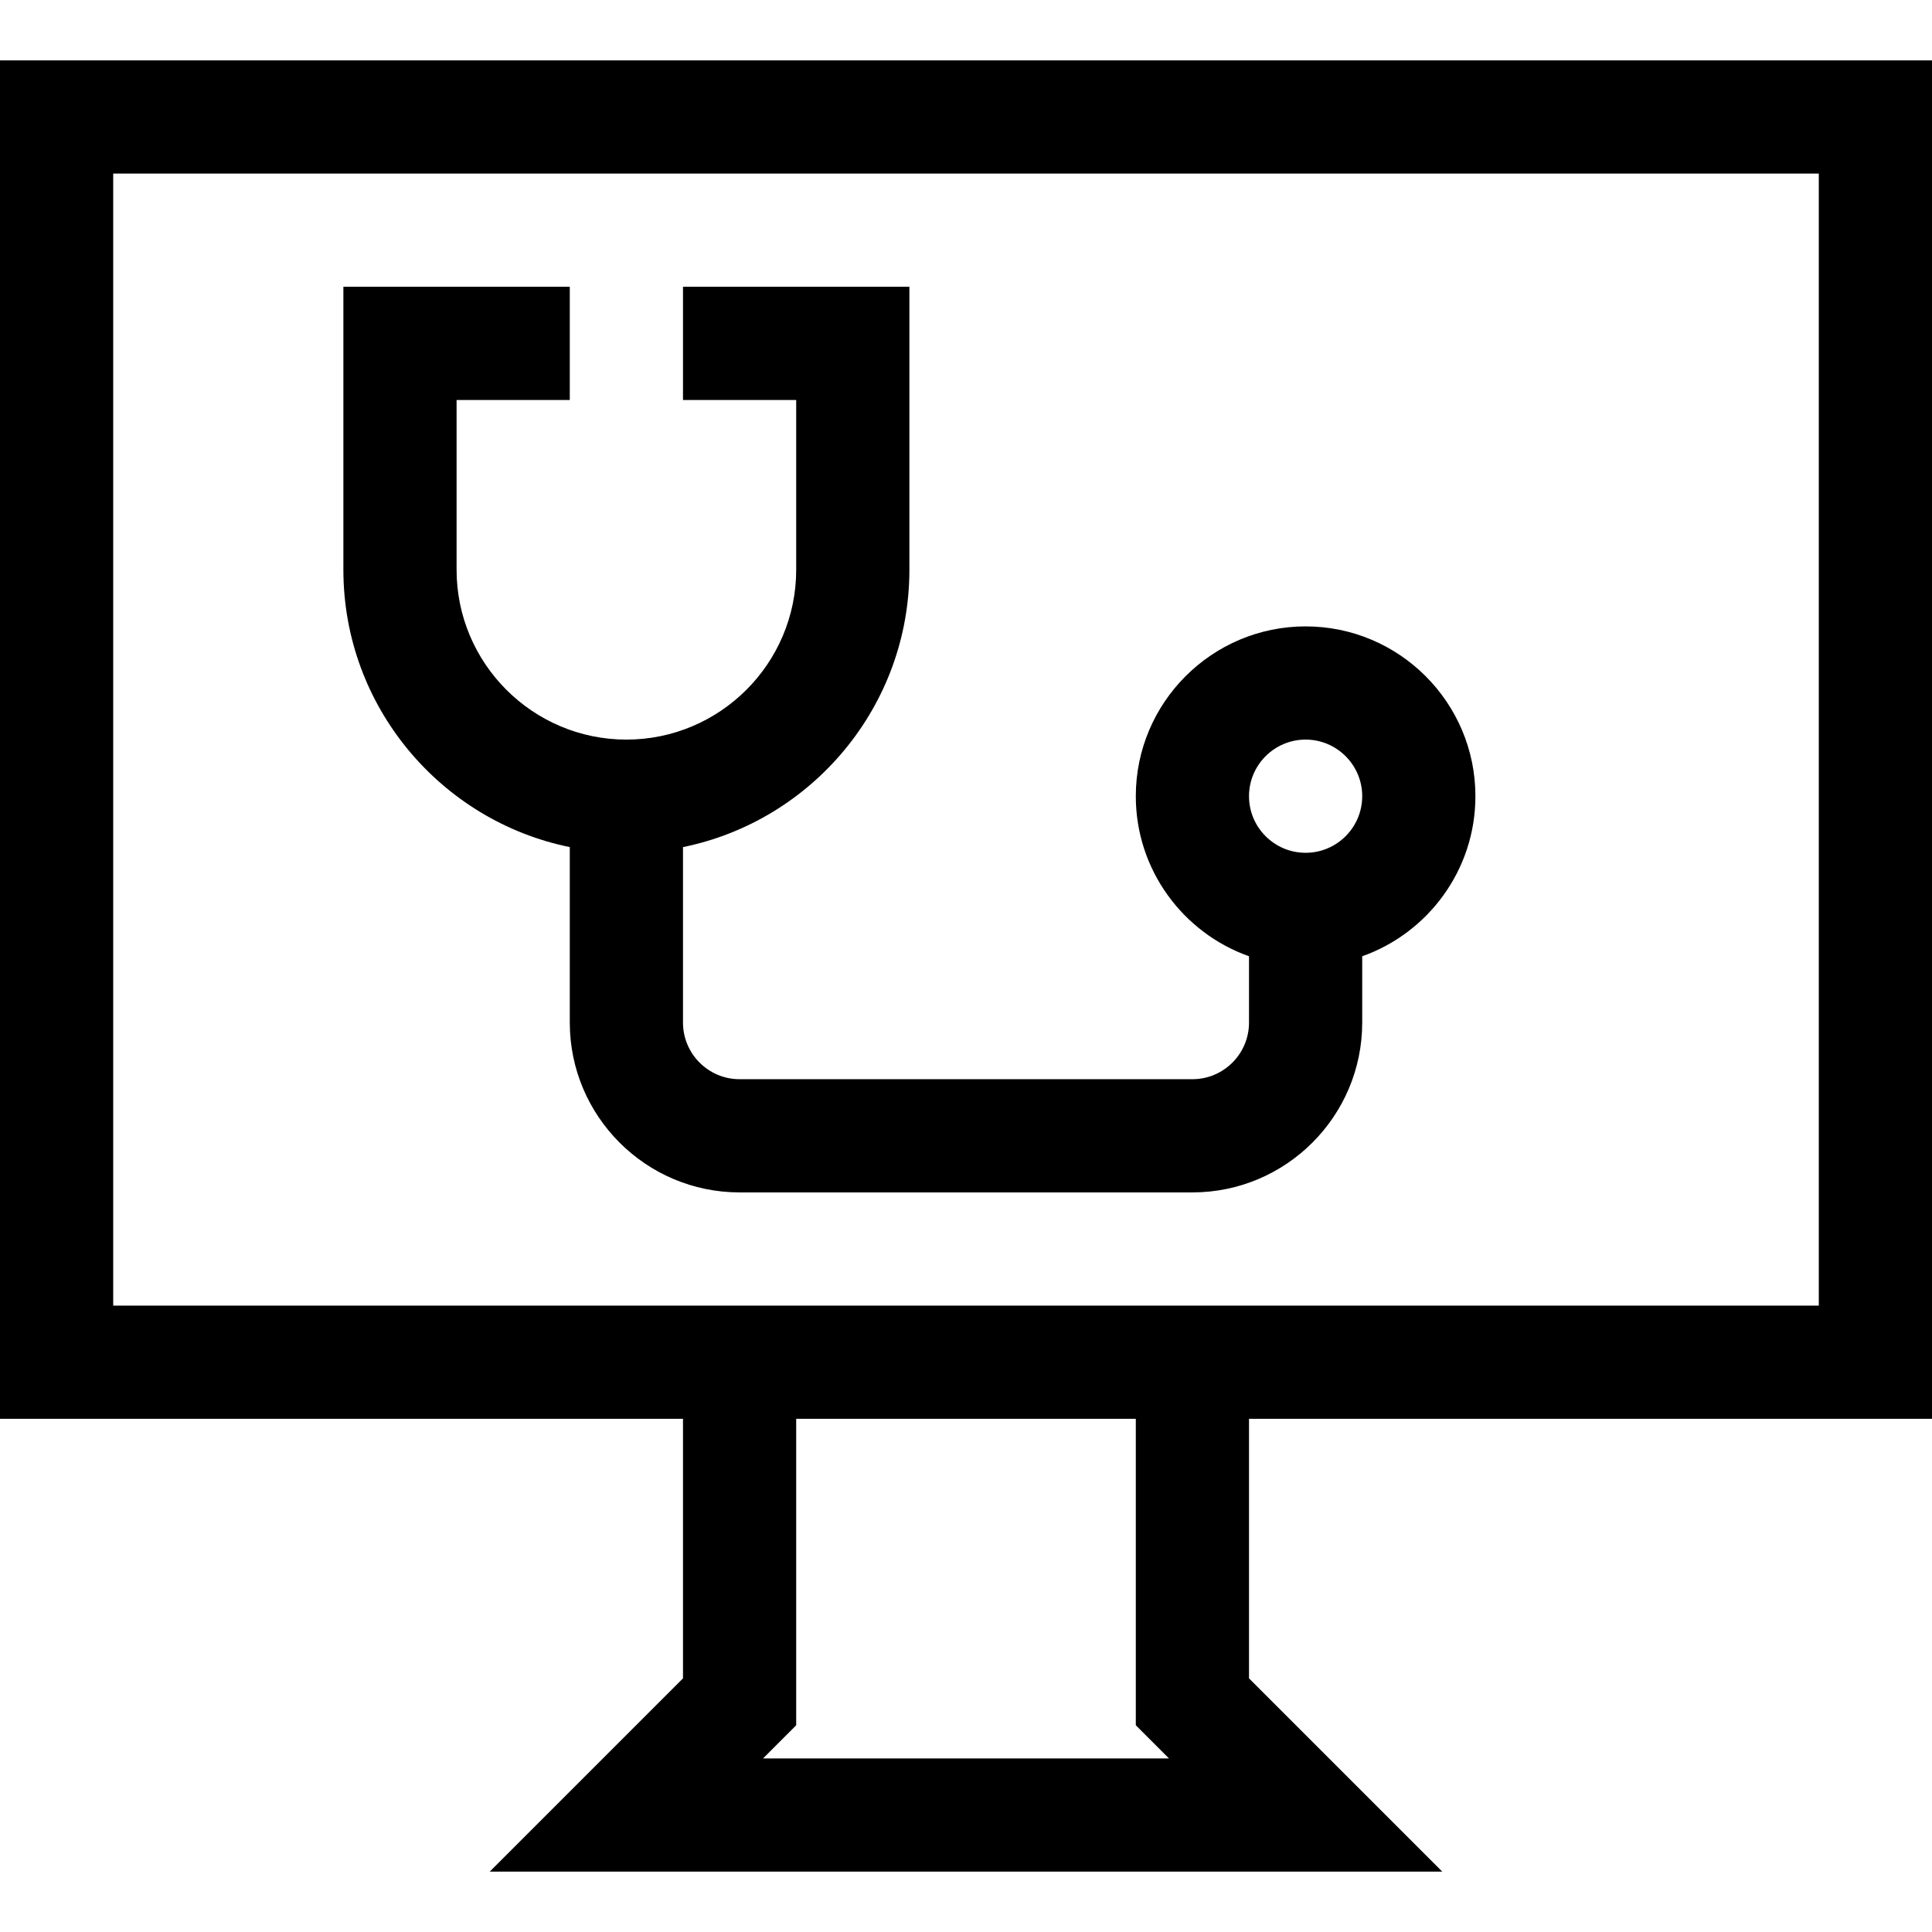 <svg id="Capa_1" enable-background="new 0 0 512 512" height="512" viewBox="0 0 512 512" width="512" xmlns="http://www.w3.org/2000/svg"><g><path d="m346 166c-24.813 0-45 20.187-45 45 0 19.555 12.541 36.228 30 42.42v17.58c0 8.271-6.729 15-15 15h-120c-8.271 0-15-6.729-15-15v-46.509c34.192-6.968 60-37.271 60-73.491v-75h-60v30h30v45c0 24.813-20.187 45-45 45s-45-20.187-45-45v-45h30v-30h-60v75c0 36.219 25.808 66.522 60 73.491v46.509c0 24.813 20.187 45 45 45h120c24.813 0 45-20.187 45-45v-17.58c17.459-6.192 30-22.865 30-42.42 0-24.813-20.187-45-45-45zm0 60c-8.271 0-15-6.729-15-15s6.729-15 15-15 15 6.729 15 15-6.729 15-15 15z"/><path d="m512 376v-360h-512v360h181v68.787l-51.213 51.213h252.426l-51.213-51.213v-68.787zm-482-330h452v300h-452zm279.787 420h-107.574l8.787-8.787v-81.213h90v81.213z"/></g></svg>